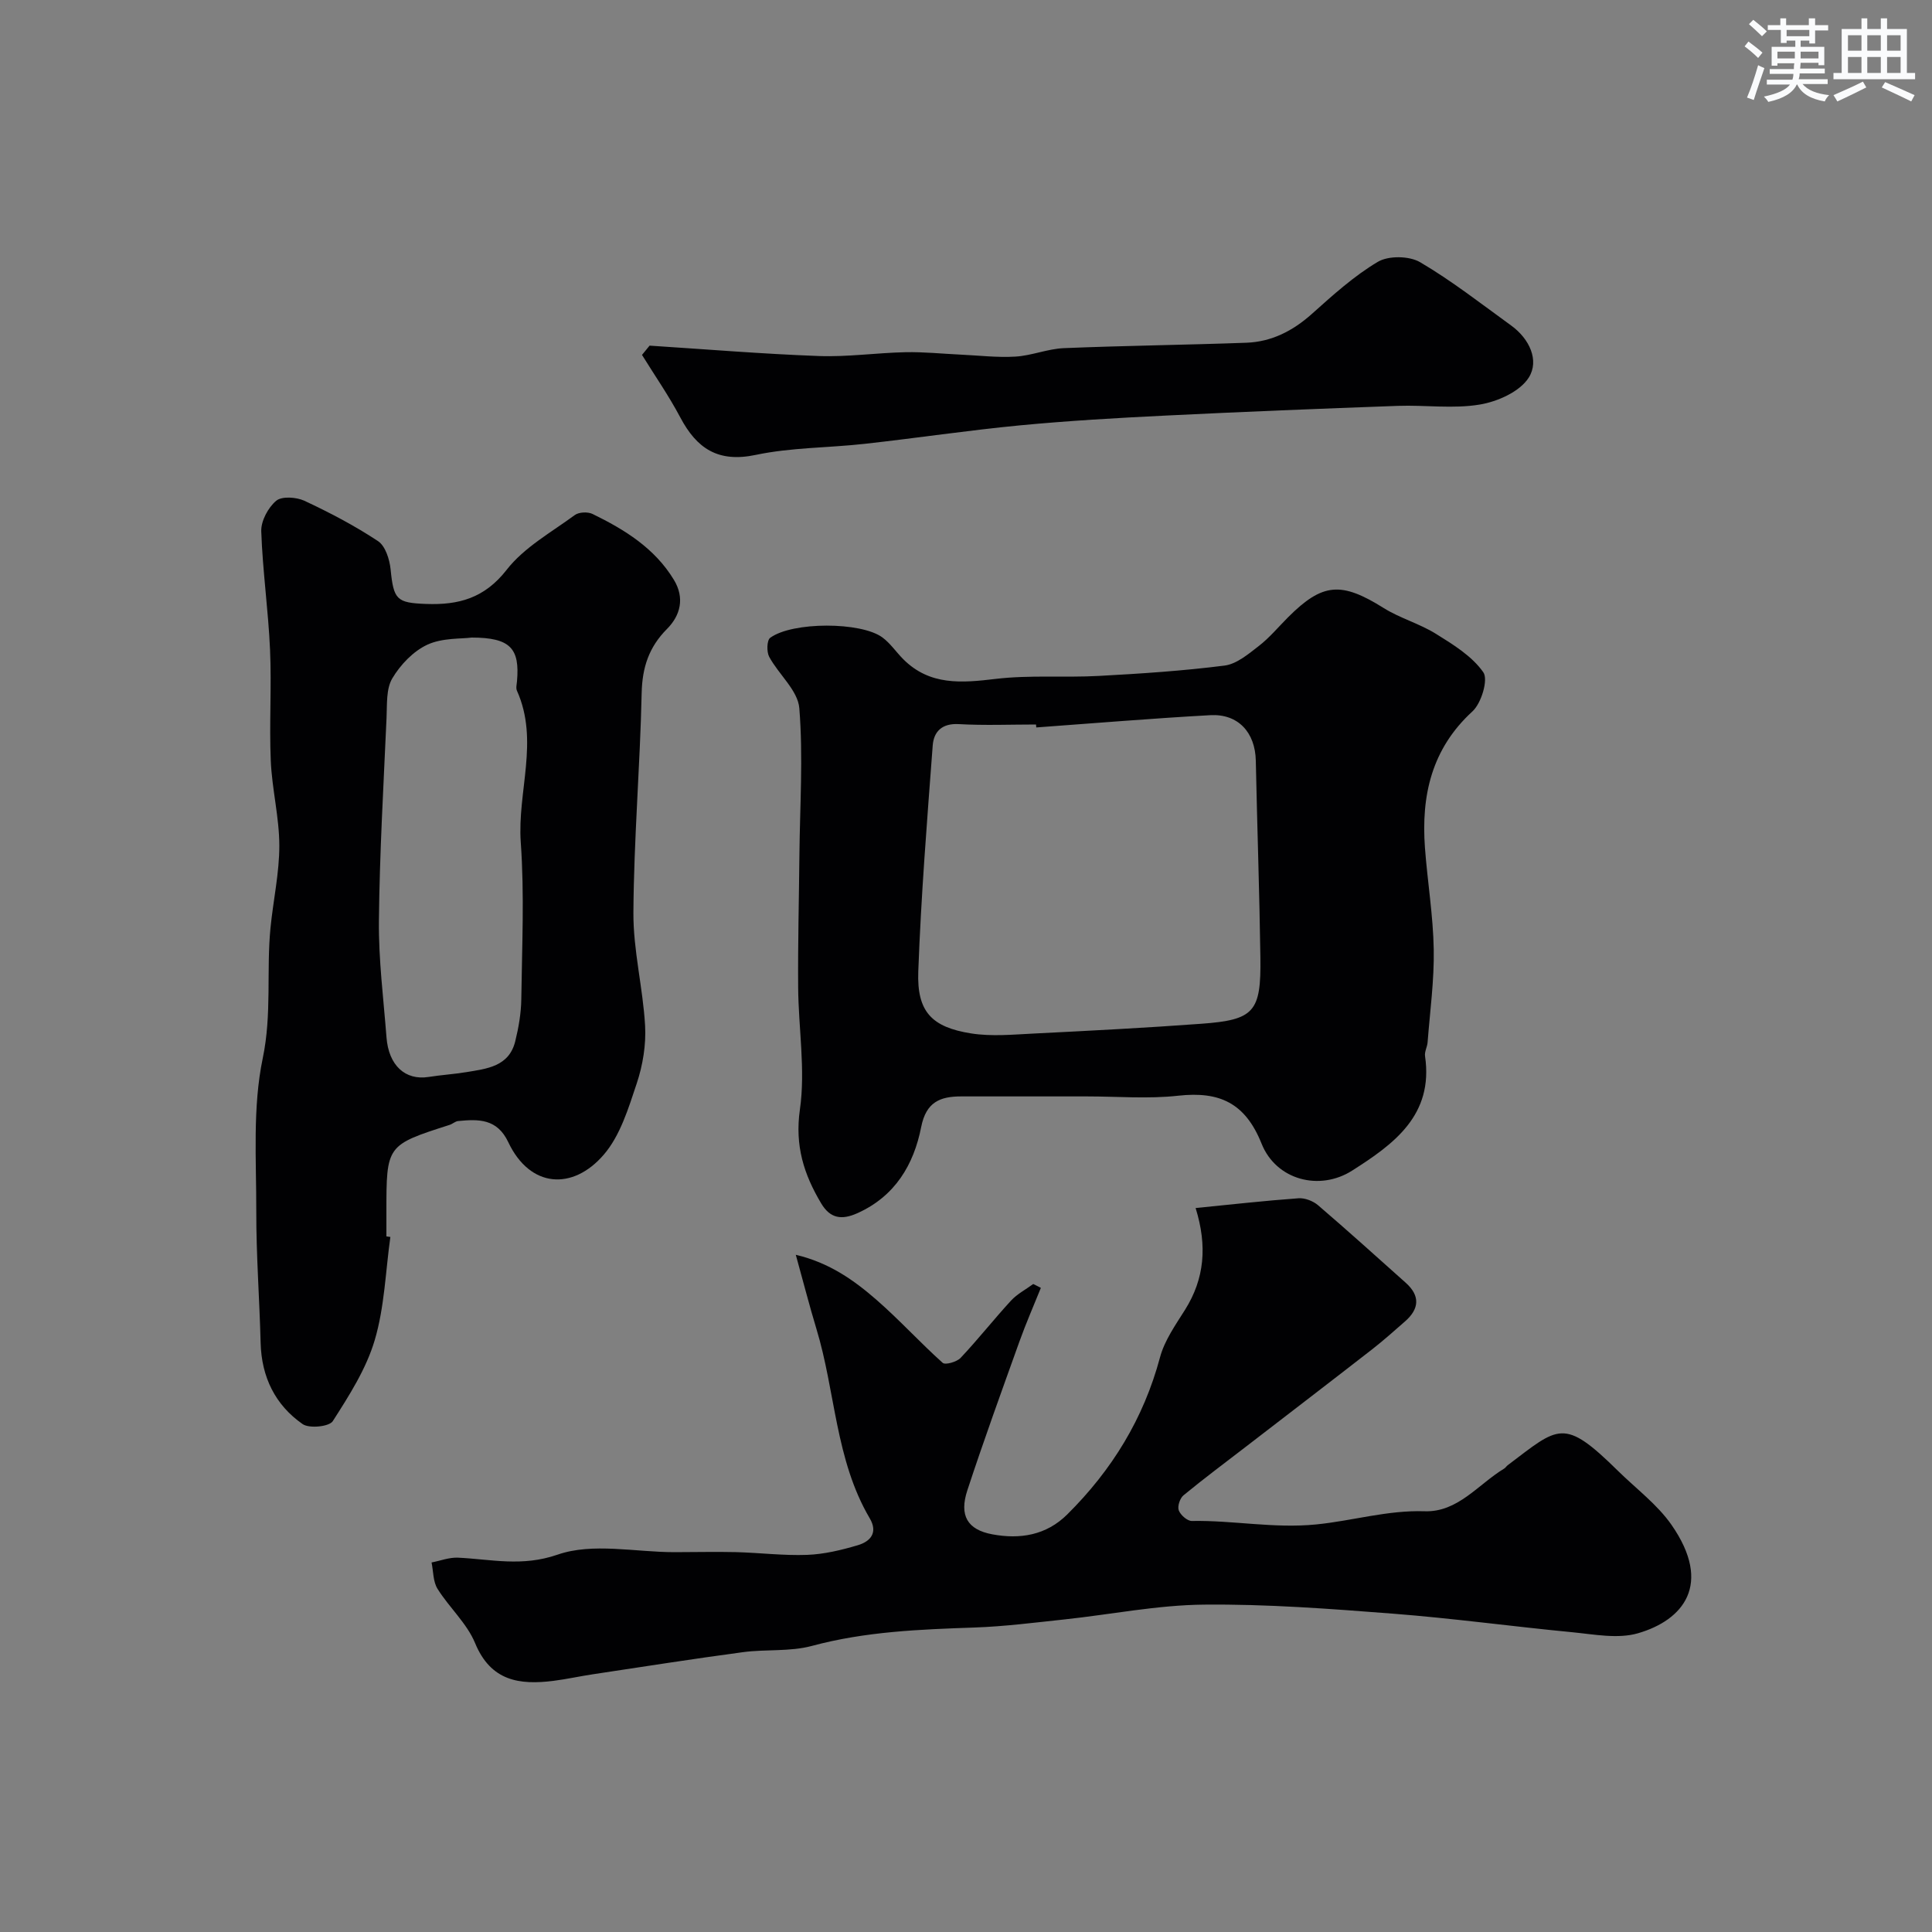 <svg enable-background="new 0 0 400 400" viewBox="0 0 400 400" xmlns="http://www.w3.org/2000/svg"><rect x="0" y="0" width="400" height="400" fill="#808080" stroke="none"/><g fill="#010103"><path d="m215.5 266.64c-1.48 3.68-3.08 7.32-4.42 11.06-3.68 10.26-7.4 20.5-10.8 30.85-1.71 5.2-.02 8.16 5.19 9.12 5.67 1.05 11.12.23 15.51-4.14 9.24-9.17 15.8-19.84 19.19-32.52.94-3.5 3.21-6.7 5.19-9.85 4.01-6.4 4.63-13.16 2.18-21.05 7.42-.74 14.34-1.52 21.29-2.02 1.33-.1 3.02.56 4.06 1.44 6.13 5.26 12.13 10.67 18.16 16.06 3.01 2.69 2.81 5.4-.15 7.99-2.23 1.95-4.44 3.93-6.77 5.75-8.65 6.73-17.35 13.39-26.03 20.08-4.37 3.37-8.81 6.67-13.07 10.18-.74.61-1.29 2.28-.98 3.11.36.97 1.77 2.21 2.7 2.2 8.57-.16 16.93 1.59 25.74.72 7.48-.74 14.81-2.99 22.47-2.73 6.9.23 11.11-5.61 16.47-8.84.28-.17.46-.49.72-.69 10.62-8.01 11.52-9.98 22.86 1.19 3.73 3.67 8.09 6.91 11.04 11.13 8.63 12.39 2.37 19.79-6.96 22.48-4.15 1.19-9.02.22-13.53-.22-12.41-1.19-24.78-2.89-37.2-3.85-13.01-1.01-26.07-2-39.1-1.87-9.61.09-19.21 2.03-28.82 3.06-6.21.66-12.42 1.46-18.65 1.68-11.34.39-22.61.82-33.7 3.81-4.53 1.22-9.52.66-14.25 1.29-10.36 1.39-20.68 3.01-31.02 4.57-2.75.41-5.47 1.02-8.22 1.37-7.06.89-12.99.06-16.24-7.82-1.7-4.11-5.37-7.37-7.78-11.24-.93-1.49-.85-3.62-1.23-5.45 1.83-.35 3.67-1.08 5.48-.99 6.86.32 13.2 1.94 20.62-.63 7.26-2.52 16.08-.51 24.21-.51 4.24 0 8.48-.11 12.71-.01 4.91.13 9.84.75 14.73.57 3.53-.13 7.09-.99 10.5-2 2.59-.77 4.24-2.58 2.46-5.59-7.13-12.11-7.08-26.24-11.04-39.24-1.45-4.78-2.68-9.62-4.26-15.3 6.98 1.65 12.08 5.29 16.77 9.38 4.72 4.12 8.96 8.8 13.64 12.99.54.49 2.92-.19 3.71-1.02 3.61-3.83 6.87-7.98 10.43-11.85 1.28-1.39 3.06-2.31 4.61-3.45.53.25 1.06.53 1.58.8z"/><path d="m225 227c-8.66 0-17.33.01-25.99 0-4.39 0-7.27 1.17-8.29 6.34-1.53 7.78-5.39 14.32-13.19 17.83-3.27 1.47-5.64 1.12-7.52-2.03-3.57-6-5.47-11.91-4.4-19.42 1.18-8.24-.3-16.84-.36-25.29-.07-9.14.17-18.29.26-27.44.1-10.13.79-20.31-.02-30.36-.29-3.68-4.27-6.99-6.24-10.65-.55-1.03-.49-3.42.21-3.93 4.6-3.36 18.82-3.34 23.24-.07 1.65 1.22 2.85 3.04 4.32 4.51 5.5 5.49 12.08 4.91 19.12 4.07 7.06-.84 14.27-.23 21.4-.62 8.68-.47 17.37-1.04 25.99-2.14 2.51-.32 4.94-2.39 7.1-4.06 2.22-1.72 4.05-3.94 6.06-5.95 7.16-7.16 11.02-7.39 19.79-1.9 3.39 2.12 7.42 3.22 10.82 5.34 3.59 2.23 7.47 4.62 9.8 7.95 1.07 1.52-.4 6.41-2.24 8.1-8.48 7.77-10.63 17.44-9.84 28.23.52 7.03 1.7 14.04 1.82 21.07.11 6.4-.78 12.81-1.27 19.21-.07.97-.67 1.96-.53 2.87 1.8 12.26-6.5 18.23-15.09 23.7-6.75 4.3-15.74 1.97-18.76-5.59-3.38-8.44-8.72-10.85-17.21-9.92-6.25.7-12.65.15-18.98.15zm-10.45-76.39c-.02-.2-.03-.4-.05-.61-5.33 0-10.68.22-15.99-.08-3.47-.2-5.18 1.54-5.4 4.4-1.17 15.59-2.42 31.19-2.99 46.82-.3 8.3 2.74 11.52 10.95 12.82 4.25.67 8.7.23 13.05.02 11.53-.58 23.07-1.17 34.59-2.02 10.96-.8 12.4-2.43 12.24-13.69-.19-13.6-.67-27.19-.95-40.79-.12-5.83-3.65-9.73-9.42-9.41-12.01.66-24.02 1.67-36.03 2.54z"/><path d="m80.82 256.1c-1 7.15-1.21 14.52-3.24 21.37-1.76 5.95-5.29 11.46-8.68 16.76-.73 1.15-4.87 1.57-6.25.61-5.68-3.96-8.5-9.74-8.69-16.8-.23-9.09-.92-18.18-.9-27.27.02-10.59-.79-21.47 1.34-31.68 1.91-9.13.73-18.02 1.6-26.96.56-5.7 1.84-11.38 1.83-17.07-.01-5.85-1.52-11.69-1.77-17.56-.33-7.65.19-15.33-.15-22.97-.36-8.19-1.54-16.34-1.82-24.53-.07-2.14 1.42-4.91 3.09-6.32 1.17-.98 4.17-.77 5.84 0 5.25 2.45 10.42 5.16 15.24 8.35 1.53 1.01 2.4 3.79 2.61 5.85.63 6.3 1.25 6.93 7.34 7.16 6.74.25 12.1-1.18 16.69-7.07 3.61-4.64 9.23-7.75 14.1-11.33.85-.63 2.69-.71 3.68-.23 6.65 3.24 12.88 7.09 16.85 13.65 2.26 3.73 1.36 7.35-1.43 10.15-3.75 3.77-5.13 7.96-5.25 13.27-.33 15.16-1.62 30.31-1.71 45.47-.05 7.79 1.98 15.58 2.42 23.41.22 3.95-.47 8.17-1.73 11.95-1.72 5.15-3.42 10.81-6.84 14.77-6.39 7.41-15.24 6.94-19.76-2.61-2.31-4.89-6.16-4.78-10.38-4.37-.61.06-1.16.61-1.78.8-13.07 4.19-13.07 4.19-13.07 18.08v5c.27.04.55.08.82.12zm16.84-124.1c-2.13.29-6.04.03-9.17 1.47-2.92 1.35-5.6 4.16-7.27 6.98-1.3 2.19-1.06 5.4-1.19 8.16-.62 14.02-1.44 28.03-1.58 42.06-.08 8.03.95 16.07 1.57 24.1.45 5.84 3.89 8.96 8.73 8.2 2.58-.41 5.19-.57 7.76-.99 4.27-.71 8.88-1.14 10.17-6.41.7-2.84 1.21-5.81 1.25-8.72.14-10.81.66-21.67-.11-32.43-.75-10.48 3.86-21.06-.79-31.41-.25-.55-.05-1.32.01-1.98.6-6.78-1.37-9.02-9.38-9.03z"/><path d="m134.49 71.56c11.67.75 23.33 1.72 35.01 2.15 5.97.22 11.97-.66 17.96-.79 3.79-.08 7.6.32 11.4.5 3.79.17 7.61.64 11.38.41 3.36-.2 6.66-1.61 10.01-1.75 12.59-.52 25.19-.66 37.79-1.12 5.23-.19 9.63-2.45 13.57-5.97 4.33-3.87 8.71-7.85 13.67-10.79 2.2-1.3 6.49-1.23 8.73.08 6.59 3.87 12.66 8.63 18.88 13.13 3.76 2.72 5.86 7.23 3.62 10.77-1.84 2.91-6.46 4.97-10.15 5.58-5.51.92-11.3.07-16.95.27-16.03.58-32.07 1.22-48.09 2.01-10.04.49-20.09 1.07-30.09 2.02-10.76 1.03-21.46 2.64-32.2 3.83-7.51.84-15.2.74-22.55 2.29-7.81 1.65-12.22-1.31-15.64-7.77-2.36-4.46-5.26-8.63-7.92-12.93.51-.64 1.04-1.28 1.57-1.92z"/></g><path d="m361.2 9.6.8-1c.9.7 1.9 1.4 2.9 2.3l-.9 1.1c-1-1-2-1.8-2.8-2.4zm.5 10.6c.9-2.1 1.6-4.3 2.3-6.7.4.2.8.4 1.3.6-.7 2.1-1.5 4.3-2.2 6.6zm.4-15.2.9-.9c1 .8 2 1.6 2.8 2.4l-1 1c-.9-.9-1.8-1.7-2.7-2.5zm12.5-1.2h1.2v1.4h2.7v1.1h-2.7v2.7h-1.2v-.6h-1.8v1.3h4.9v3.8h-1.2v-.5h-3.7c0 .4-.1.9-.1 1.2h5.1v1h-5.2c0 .5-.1.9-.2 1.2h6v1h-5.2c1.1 1.3 2.9 2 5.5 2.3-.4.4-.7.8-.9 1.3-2.9-.5-4.8-1.6-5.7-3.5h-.1c-.8 1.7-2.7 2.9-5.9 3.6-.2-.4-.6-.8-.9-1.1 2.8-.6 4.6-1.4 5.4-2.5h-4.8v-1h5.3c.1-.3.2-.7.2-1.2h-4.9v-1h5c0-.4 0-.8.1-1.2h-3.5v.5h-1.2v-3.9h4.9v-1.3h-1.8v.5h-1.2v-2.7h-2.7v-1h2.6v-1.4h1.2v1.4h4.7v-1.4zm-6.6 8.3h3.6c0-.4 0-.9 0-1.4h-3.6zm1.9-4.6h4.7v-1.3h-4.7zm6.6 3.2h-3.7v1.4h3.7z" fill="#fafbfc"/><path d="m385.3 3.8h1.3v2.2h2.8v-2.2h1.3v2.2h4.1v9.1h1.7v1.3h-16.9v-1.3h1.7v-9.1h4.1v-2.2zm.4 13.1.7 1.2c-1.8.9-3.8 1.9-6 2.9-.2-.4-.5-.8-.8-1.3 2.3-1 4.3-1.9 6.1-2.8zm-3.1-6.4h2.8v-3.2h-2.8zm0 4.6h2.8v-3.3h-2.8zm4-4.6h2.8v-3.2h-2.8zm0 4.6h2.8v-3.3h-2.8zm3.7 1.9c2.1.9 4.1 1.8 6.1 2.7l-.7 1.3c-2.2-1.1-4.2-2-6.1-2.9zm3.2-9.7h-2.8v3.2h2.8zm-2.8 7.8h2.8v-3.3h-2.8z" fill="#fafbfc"/></svg>
